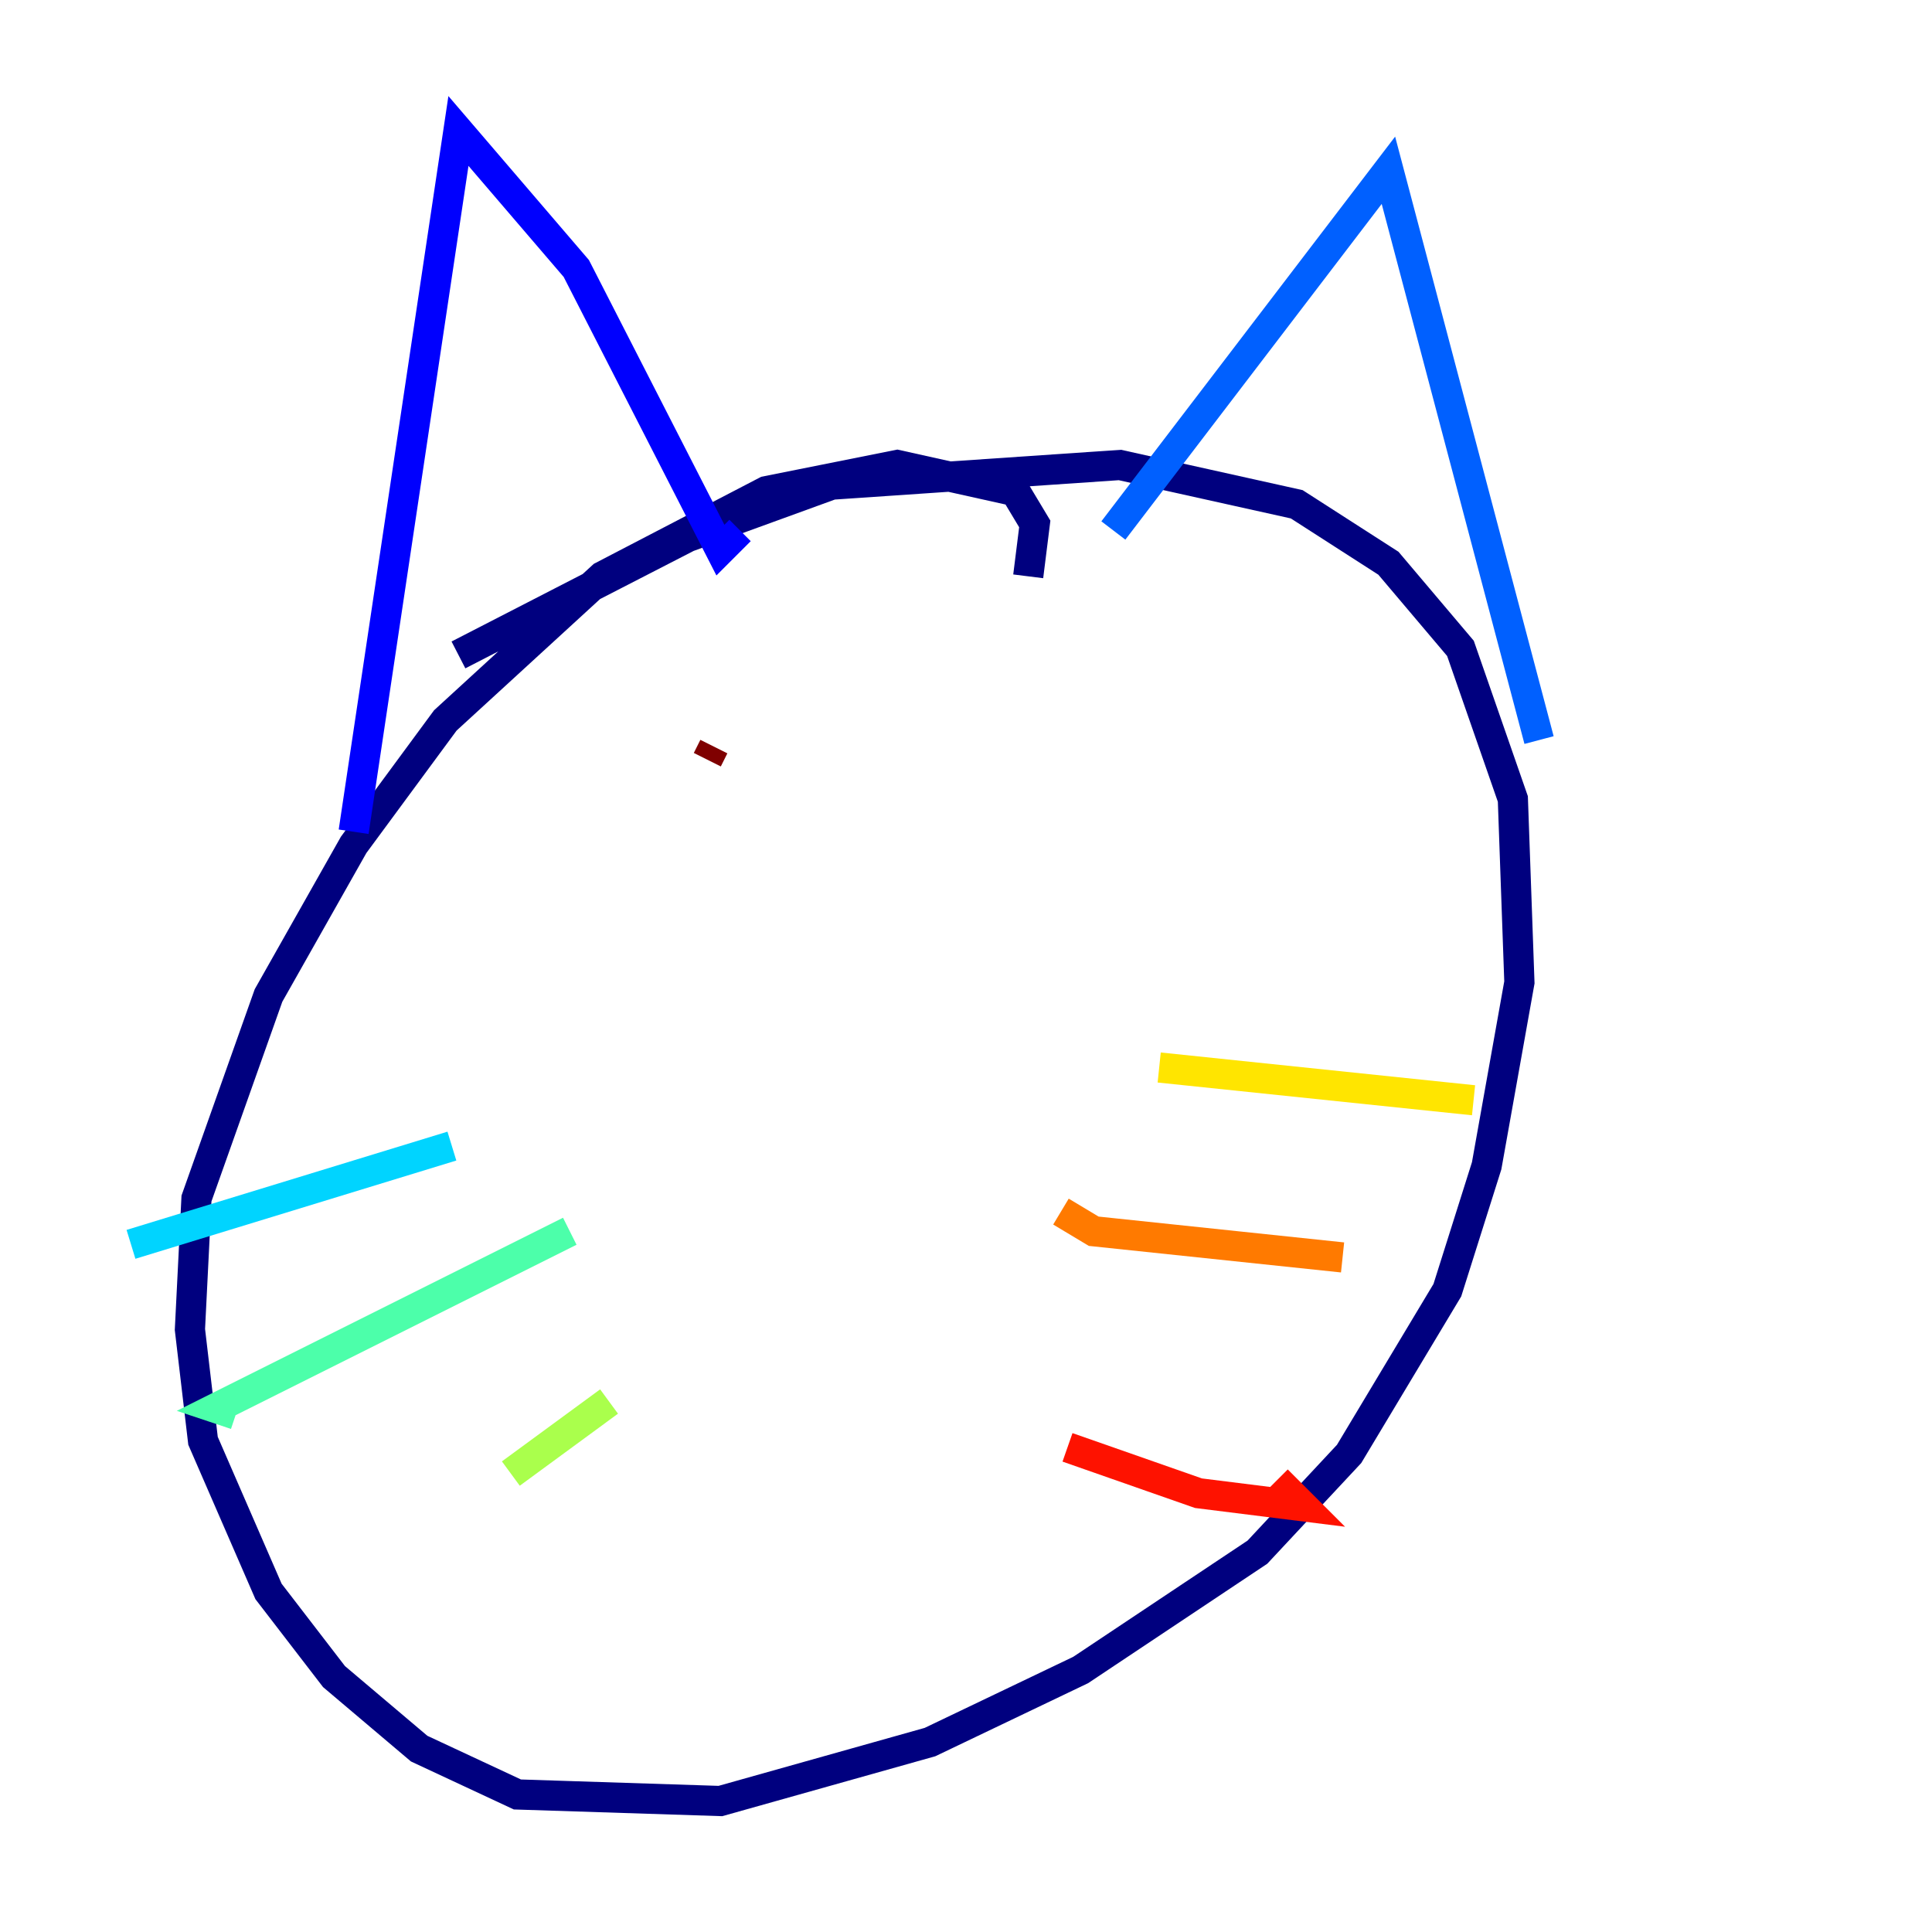 <?xml version="1.0" encoding="utf-8" ?>
<svg baseProfile="tiny" height="128" version="1.2" viewBox="0,0,128,128" width="128" xmlns="http://www.w3.org/2000/svg" xmlns:ev="http://www.w3.org/2001/xml-events" xmlns:xlink="http://www.w3.org/1999/xlink"><defs /><polyline fill="none" points="68.122,38.183 68.556,34.712 67.254,32.542 59.444,30.807 50.766,32.542 39.919,38.183 29.505,47.729 23.43,55.973 17.79,65.953 13.017,79.403 12.583,88.081 13.451,95.458 17.79,105.437 22.129,111.078 27.77,115.851 34.278,118.888 47.729,119.322 61.614,115.417 71.593,110.644 83.308,102.834 89.383,96.325 95.891,85.478 98.495,77.234 100.664,65.085 100.231,52.936 96.759,42.956 91.986,37.315 85.912,33.41 74.197,30.807 55.105,32.108 45.559,35.58 30.373,43.39" stroke="#00007f" stroke-width="2" /><polyline fill="none" points="23.43,55.105 30.373,8.678 38.183,17.79 47.729,36.447 49.031,35.146" stroke="#0000fe" stroke-width="2" /><polyline fill="none" points="73.763,35.146 91.986,11.281 101.966,49.031" stroke="#0060ff" stroke-width="2" /><polyline fill="none" points="29.939,75.932 8.678,82.441" stroke="#00d4ff" stroke-width="2" /><polyline fill="none" points="37.749,81.573 14.319,93.288 15.62,93.722" stroke="#4cffaa" stroke-width="2" /><polyline fill="none" points="40.352,92.854 33.844,97.627" stroke="#aaff4c" stroke-width="2" /><polyline fill="none" points="76.8,70.725 97.627,72.895" stroke="#ffe500" stroke-width="2" /><polyline fill="none" points="70.291,80.271 72.461,81.573 88.949,83.308" stroke="#ff7a00" stroke-width="2" /><polyline fill="none" points="70.725,95.891 79.403,98.929 86.346,99.797 84.61,98.061" stroke="#fe1200" stroke-width="2" /><polyline fill="none" points="47.295,49.464 46.861,50.332" stroke="#7f0000" stroke-width="2" /></svg>